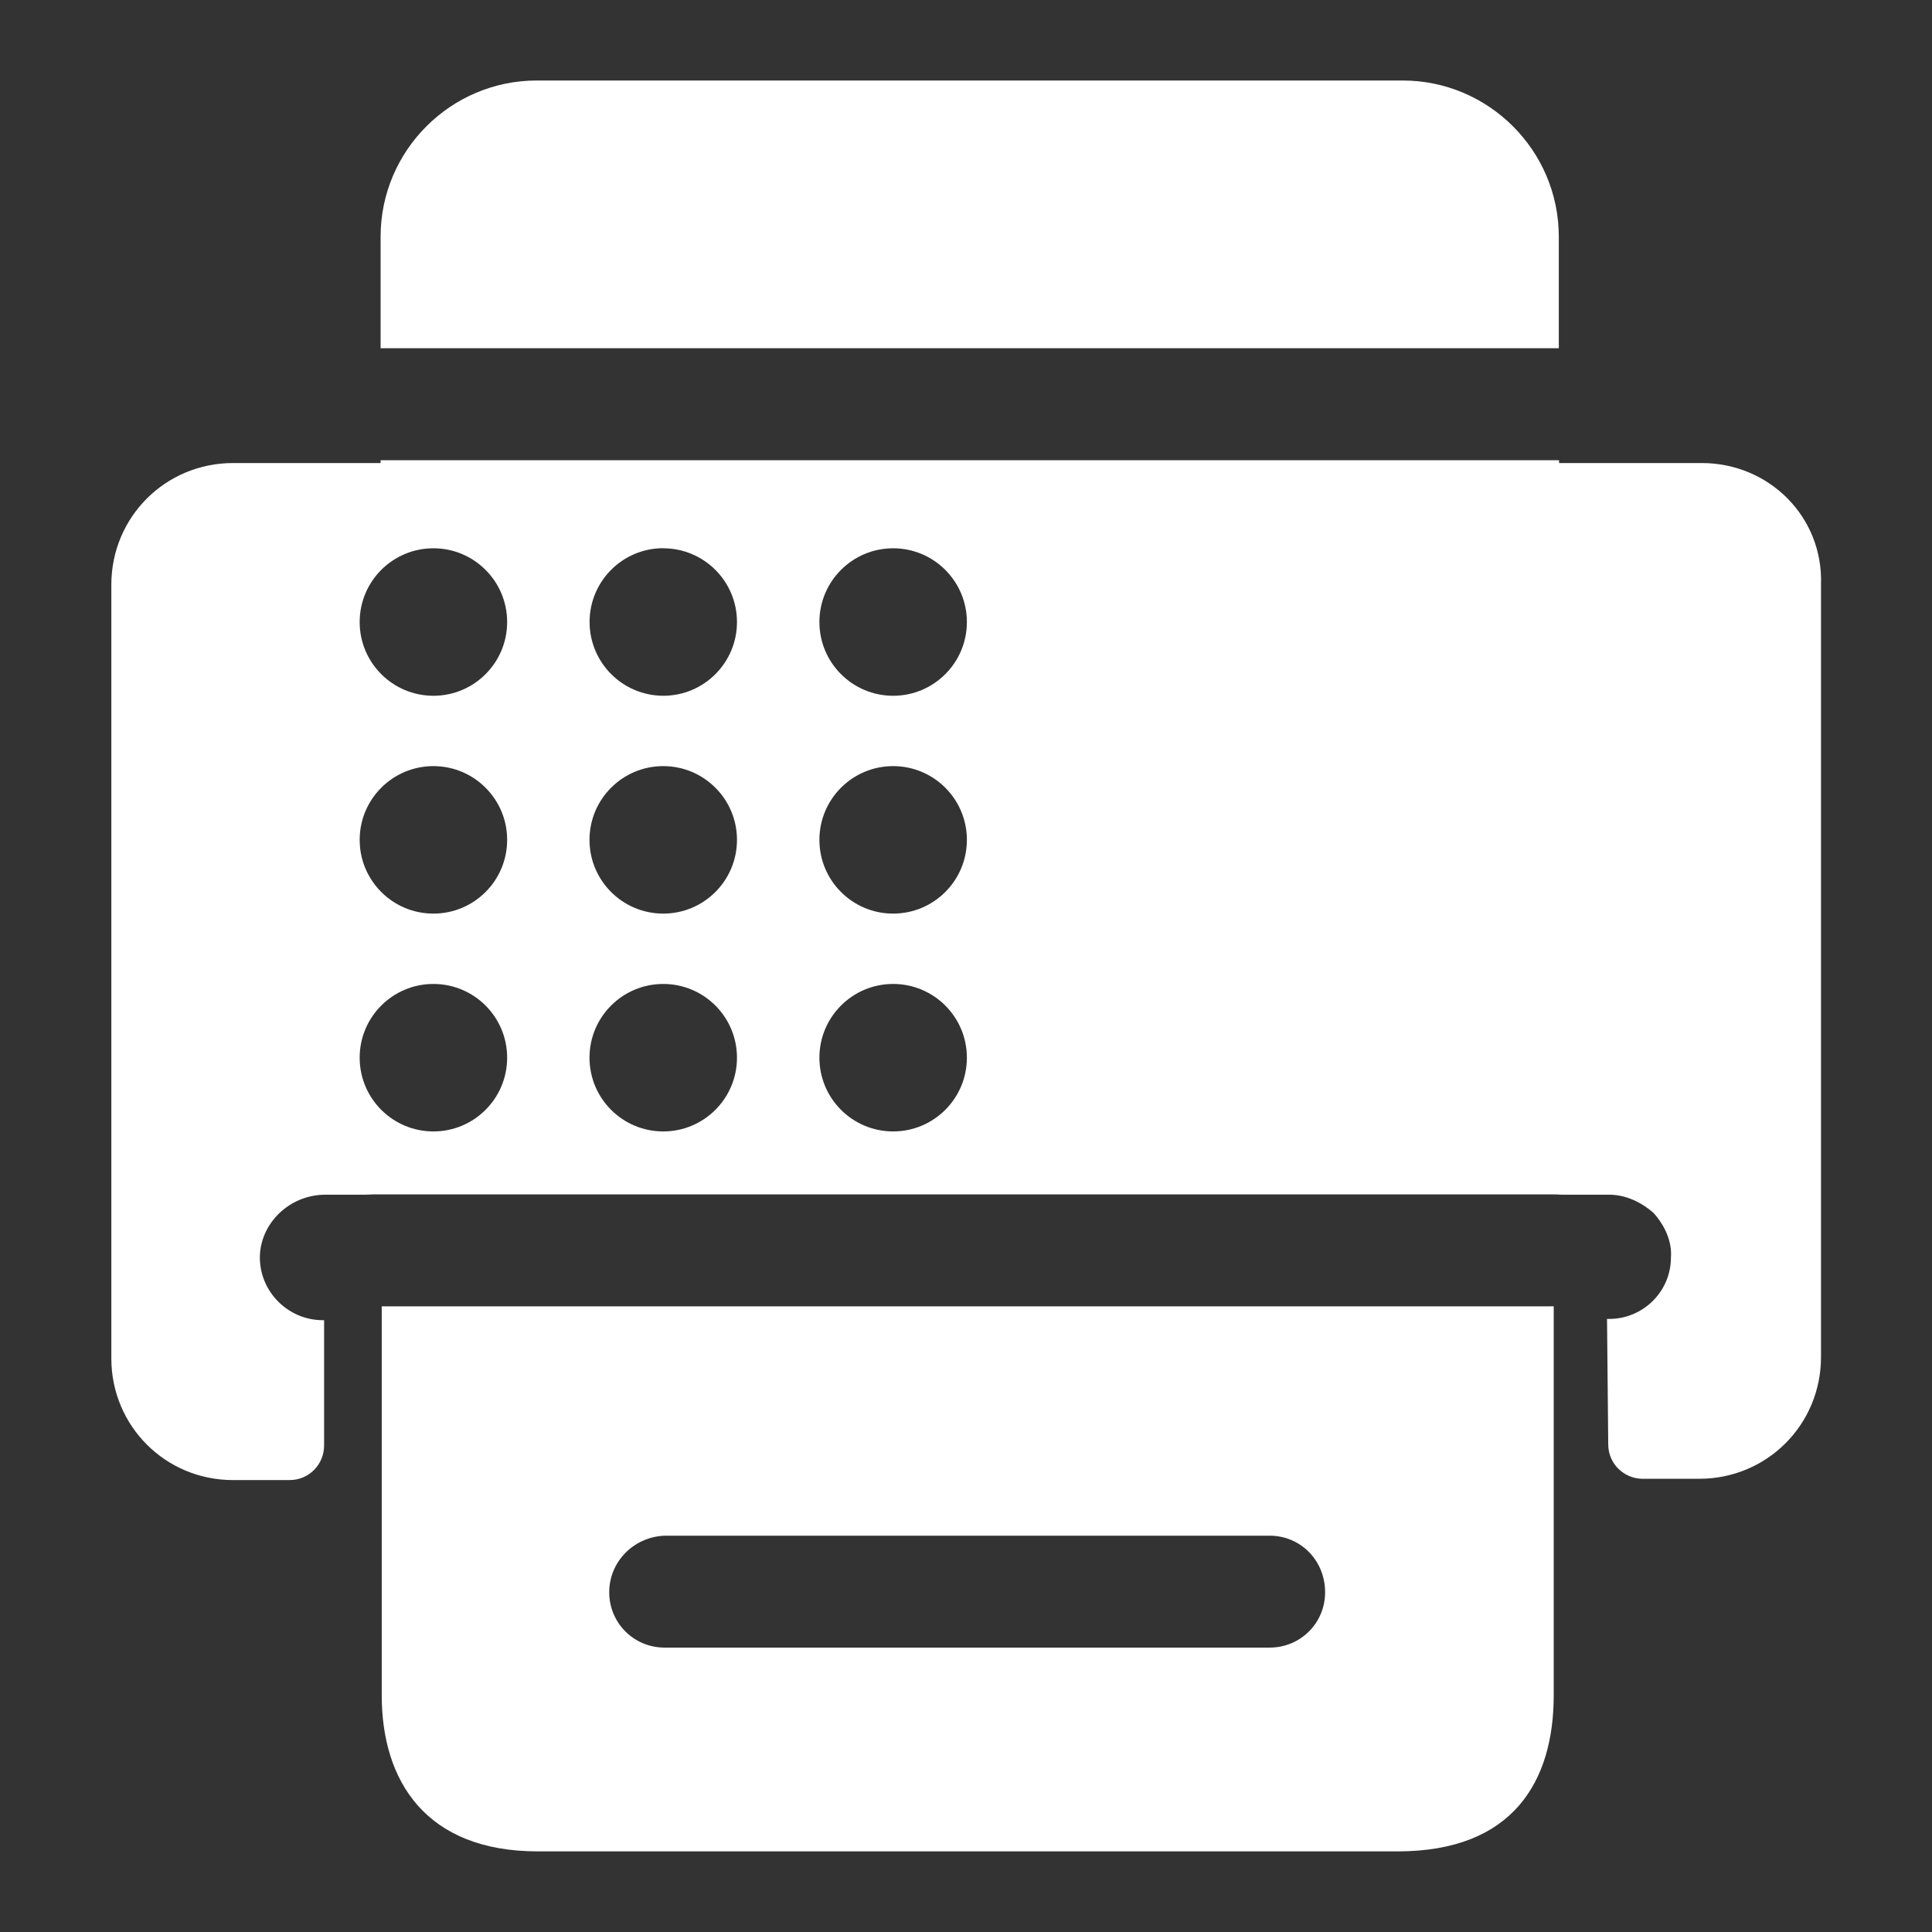<?xml version="1.0" encoding="UTF-8" standalone="no"?>
<svg
   xmlns:dc="http://purl.org/dc/elements/1.1/"
   xmlns:cc="http://creativecommons.org/ns#"
   xmlns:rdf="http://www.w3.org/1999/02/22-rdf-syntax-ns#"
   xmlns:svg="http://www.w3.org/2000/svg"
   xmlns="http://www.w3.org/2000/svg"
   xmlns:sodipodi="http://sodipodi.sourceforge.net/DTD/sodipodi-0.dtd"
   xmlns:inkscape="http://www.inkscape.org/namespaces/inkscape"
   class="svg-icon"
   style="overflow:hidden;fill:currentColor"
   viewBox="0 0 24 24"
   version="1.1"
   id="svg2"
   inkscape:version="0.91 r13725"
   sodipodi:docname="fax.svg"
   width="24"
   height="24">
  <rect x="0" y="0" width="24" height="24" fill="#333333" stroke="none"/>
  <defs
     id="defs10" />
  <sodipodi:namedview
     pagecolor="#ffffff"
     bordercolor="#666666"
     borderopacity="1"
     objecttolerance="10"
     gridtolerance="10"
     guidetolerance="10"
     inkscape:pageopacity="0"
     inkscape:pageshadow="2"
     inkscape:window-width="1920"
     inkscape:window-height="1028"
     id="namedview8"
     showgrid="false"
     inkscape:showpageshadow="false"
     inkscape:zoom="15.07"
     inkscape:cx="22.112207"
     inkscape:cy="8.2495023"
     inkscape:window-x="0"
     inkscape:window-y="25"
     inkscape:window-maximized="1"
     inkscape:current-layer="svg2" />
  <path
     d="m 6.668,1 c -1.069,0 -1.94,0.871 -1.94,1.94 l 0,1.386 14.636,0 0,-1.386 c 0,-1.069 -0.871,-1.94 -1.94,-1.94 z m -1.94,4.717 0,0.035 -1.833,0 c -0.84,0 -1.512,0.672 -1.512,1.512 l 0,9.61 c 0,0.84 0.672,1.512 1.512,1.512 l 0.703,0 c 0.244,0 0.428,-0.199 0.428,-0.428 l 0,-1.558 -0.015,0 c -0.458,0 -0.825,-0.397 -0.779,-0.856 0.046,-0.397 0.397,-0.703 0.81,-0.703 l 0.501,0 c 0.031,-0.002 0.062,-0.003 0.094,-0.004 l 14.626,0 c 0.047,0 0.094,0.001 0.14,0.004 l 0.59,0 c 0.199,0 0.397,0.092 0.55,0.229 0.137,0.153 0.229,0.351 0.214,0.55 0,0.428 -0.351,0.764 -0.764,0.764 l -0.03,0 0.015,1.558 c 0,0.244 0.199,0.428 0.428,0.428 l 0.703,0 c 0.84,0 1.512,-0.672 1.512,-1.512 l 0,-9.594 c 0.03,-0.84 -0.642,-1.512 -1.482,-1.512 l -1.772,0 0,-0.035 -14.636,0 z m 0.656,1.094 c 0.506,1.6e-6 0.916,0.41 0.916,0.916 -1.6e-6,0.506 -0.41,0.916 -0.916,0.916 -0.506,-1.6e-6 -0.916,-0.41 -0.916,-0.916 7.1e-6,-0.506 0.41,-0.916 0.916,-0.916 z m 2.855,0 c 0.506,1.6e-6 0.916,0.41 0.916,0.916 -1.6e-6,0.506 -0.41,0.916 -0.916,0.916 C 7.734,8.642 7.324,8.232 7.324,7.726 7.324,7.22 7.734,6.81 8.239,6.81 Z m 2.856,0 c 0.506,1.6e-6 0.916,0.41 0.916,0.916 -2e-6,0.506 -0.41,0.916 -0.916,0.916 -0.506,-1.5e-6 -0.916,-0.41 -0.916,-0.916 7e-6,-0.506 0.41,-0.916 0.916,-0.916 z m -5.711,2.706 c 0.506,1.6e-6 0.916,0.41 0.916,0.916 -1.6e-6,0.506 -0.41,0.916 -0.916,0.916 -0.506,-2e-6 -0.916,-0.41 -0.916,-0.916 7.1e-6,-0.506 0.41,-0.916 0.916,-0.916 z m 2.855,0 c 0.506,1.6e-6 0.916,0.41 0.916,0.916 -1.6e-6,0.506 -0.41,0.916 -0.916,0.916 -0.506,-7e-6 -0.916,-0.41 -0.916,-0.916 7.1e-6,-0.506 0.41,-0.916 0.916,-0.916 z m 2.856,0 c 0.506,1.6e-6 0.916,0.41 0.916,0.916 -2e-6,0.506 -0.41,0.916 -0.916,0.916 -0.506,-2e-6 -0.916,-0.41 -0.916,-0.916 7e-6,-0.506 0.41,-0.916 0.916,-0.916 z M 5.384,12.223 c 0.506,2e-6 0.916,0.41 0.916,0.916 -1.6e-6,0.506 -0.41,0.916 -0.916,0.916 -0.506,-2e-6 -0.916,-0.41 -0.916,-0.916 1.6e-6,-0.506 0.41,-0.916 0.916,-0.916 z m 2.855,0 c 0.506,2e-6 0.916,0.41 0.916,0.916 -1.6e-6,0.506 -0.41,0.916 -0.916,0.916 -0.506,-7e-6 -0.916,-0.41 -0.916,-0.916 1.6e-6,-0.506 0.41,-0.916 0.916,-0.916 z m 2.856,0 c 0.506,2e-6 0.916,0.41 0.916,0.916 -2e-6,0.506 -0.41,0.916 -0.916,0.916 -0.506,-2e-6 -0.916,-0.41 -0.916,-0.916 10e-7,-0.506 0.41,-0.916 0.916,-0.916 z m 8.207,4.004 c -0.014,2.2e-4 -0.028,5.2e-4 -0.043,5.2e-4 l -14.517,0 0,4.831 c 0,1.069 0.55,1.94 1.94,1.94 l 10.679,0 c 1.436,0 1.94,-0.871 1.94,-1.94 l 0,-4.832 z m -11.046,2.85 7.517,0 c 0.382,0 0.688,0.306 0.688,0.703 0,0.382 -0.306,0.687 -0.688,0.687 l -7.517,0 c -0.382,0 -0.688,-0.306 -0.688,-0.687 0,-0.382 0.306,-0.688 0.688,-0.703 z"
     id="path4174"
     inkscape:connector-curvature="0"
     style="fill:#ffffff"
     sodipodi:nodetypes="ssccsssccsssssscscsccscsccsccssscsccccscscscccccscscsscscscccccscscsssssscscscssssscscsssscccsssssc" />
  <g
     id="g4308"
     transform="translate(0,-1000)" />
</svg>
